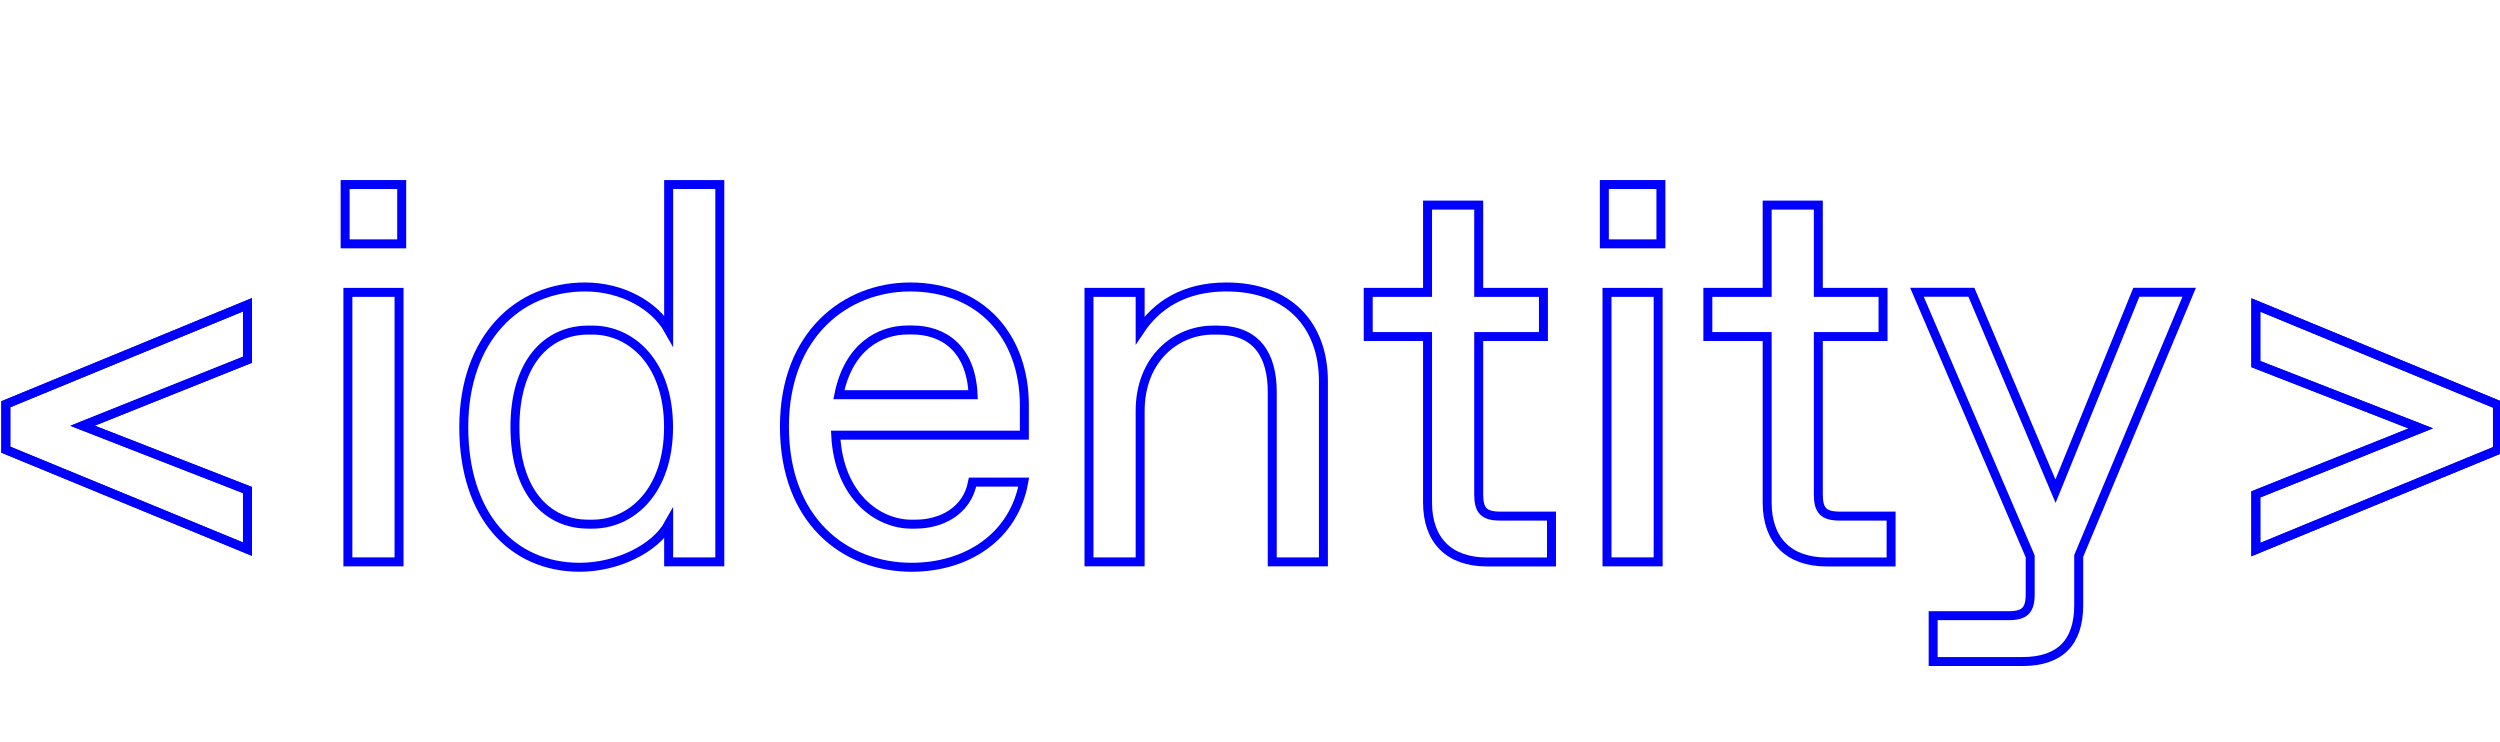 <?xml version="1.0" encoding="UTF-8"?>
<svg width="236px" height="70px" viewBox="0 0 236 70" version="1.1" xmlns="http://www.w3.org/2000/svg" xmlns:xlink="http://www.w3.org/1999/xlink">
    <!-- Generator: Sketch 51.3 (57544) - http://www.bohemiancoding.com/sketch -->
    <title>Artboard Copy</title>
    <desc>Created with Sketch.</desc>
    <defs></defs>
    <g id="Artboard-Copy" stroke="none" stroke-width="1" fill="none" fill-rule="evenodd">
        <g id="id" transform="translate(0, 17)" stroke="#0000FF" stroke-width="0.847">
            <g id="Group" transform="translate(32, 0)">
                <g id="Shape">
                    <path d="M0.58,0.42 L5.92,0.42 L5.92,6.02 L0.58,6.02 L0.58,0.42 Z M0.84,10.6 L5.67,10.6 L5.67,36.04 L0.84,36.04 L0.84,10.6 Z"></path>
                    <path d="M11.78,23.32 C11.78,14.92 16.87,10.09 23.23,10.09 C26.79,10.09 29.84,11.87 31.12,14.16 L31.12,0.42 L35.95,0.42 L35.95,36.04 L31.12,36.04 L31.12,32.48 C29.85,34.77 26.29,36.55 22.72,36.55 C16.36,36.55 11.78,31.71 11.78,23.32 Z M23.94,32.48 C27.55,32.48 31.11,29.43 31.11,23.32 C31.11,17.21 27.55,14.16 23.94,14.16 L23.53,14.16 C19.66,14.16 16.61,17.21 16.61,23.32 C16.61,29.43 19.66,32.48 23.53,32.48 L23.94,32.48 Z"></path>
                    <path d="M42.05,23.27 C42.05,14.47 47.9,10.09 53.91,10.09 C60.52,10.09 64.7,14.67 64.7,21.28 L64.7,24.08 L46.89,24.08 C47.19,29.88 50.91,32.48 54.01,32.48 L54.42,32.48 C56.91,32.48 59.3,31.21 59.81,28.51 L64.64,28.51 C63.72,33.65 59.3,36.55 54.06,36.55 C47.75,36.55 42.05,32.17 42.05,23.27 Z M59.86,20.26 C59.66,15.83 57.01,14.15 54.11,14.15 L53.7,14.15 C51.05,14.15 48.1,15.73 47.19,20.26 L59.86,20.26 Z"></path>
                    <path d="M70.8,10.6 L75.63,10.6 L75.63,14.16 C77.16,11.87 79.7,10.09 83.77,10.09 C89.62,10.09 92.93,13.65 92.93,18.99 L92.93,36.04 L88.1,36.04 L88.1,20.01 C88.1,16.45 86.57,14.16 82.96,14.16 L82.55,14.16 C78.94,14.16 75.63,16.96 75.63,21.79 L75.63,36.04 L70.8,36.04 L70.8,10.6 Z"></path>
                    <path d="M102.76,30.44 L102.76,14.77 L97.16,14.77 L97.16,10.6 L102.76,10.6 L102.76,2.36 L107.59,2.36 L107.59,10.6 L113.7,10.6 L113.7,14.77 L107.59,14.77 L107.59,29.68 C107.59,31.21 108.1,31.72 109.63,31.72 L114.46,31.72 L114.46,36.05 L108.35,36.05 C104.79,36.04 102.76,34 102.76,30.44 Z"></path>
                    <path d="M134.82,30.44 L134.82,14.77 L129.22,14.77 L129.22,10.6 L134.82,10.6 L134.82,2.36 L139.65,2.36 L139.65,10.6 L145.76,10.6 L145.76,14.77 L139.65,14.77 L139.65,29.68 C139.65,31.21 140.16,31.72 141.69,31.72 L146.52,31.72 L146.52,36.05 L140.41,36.05 C136.85,36.04 134.82,34 134.82,30.44 Z"></path>
                    <path d="M164.23,35.48 L164.23,40.11 C164.23,43.67 162.45,45.45 158.89,45.45 L150.49,45.45 L150.49,41.12 L157.61,41.12 C159.14,41.12 159.65,40.61 159.65,39.08 L159.65,35.52 L148.96,10.59 L154.1,10.59 L162.04,29.37 L169.67,10.59 L174.66,10.59 L164.23,35.48 Z"></path>
                </g>
                <path d="M119.45,0.42 L124.79,0.42 L124.79,6.02 L119.45,6.02 L119.45,0.42 Z M119.7,10.6 L124.53,10.6 L124.53,36.04 L119.7,36.04 L119.7,10.6 Z" id="Shape"></path>
            </g>
            <g id="Group" transform="translate(0, 11)">
                <polygon id="Shape" points="23.36 5.96 7.79 12.19 23.36 18.26 23.36 23.84 0.55 14.45 0.55 10.16 23.36 0.77"></polygon>
                <polygon id="Shape" points="235.76 10.2 235.76 14.49 212.95 23.88 212.95 18.67 228.52 12.44 212.95 6.37 212.95 0.79"></polygon>
            </g>
            <g id="Group" transform="translate(0, 11)">
                <polygon id="Shape" points="23.36 5.96 7.79 12.19 23.36 18.26 23.36 23.84 0.55 14.45 0.55 10.16 23.36 0.77"></polygon>
                <polygon id="Shape" points="235.76 10.2 235.76 14.49 212.95 23.88 212.95 18.67 228.52 12.44 212.95 6.37 212.95 0.79"></polygon>
            </g>
        </g>
    </g>
</svg>